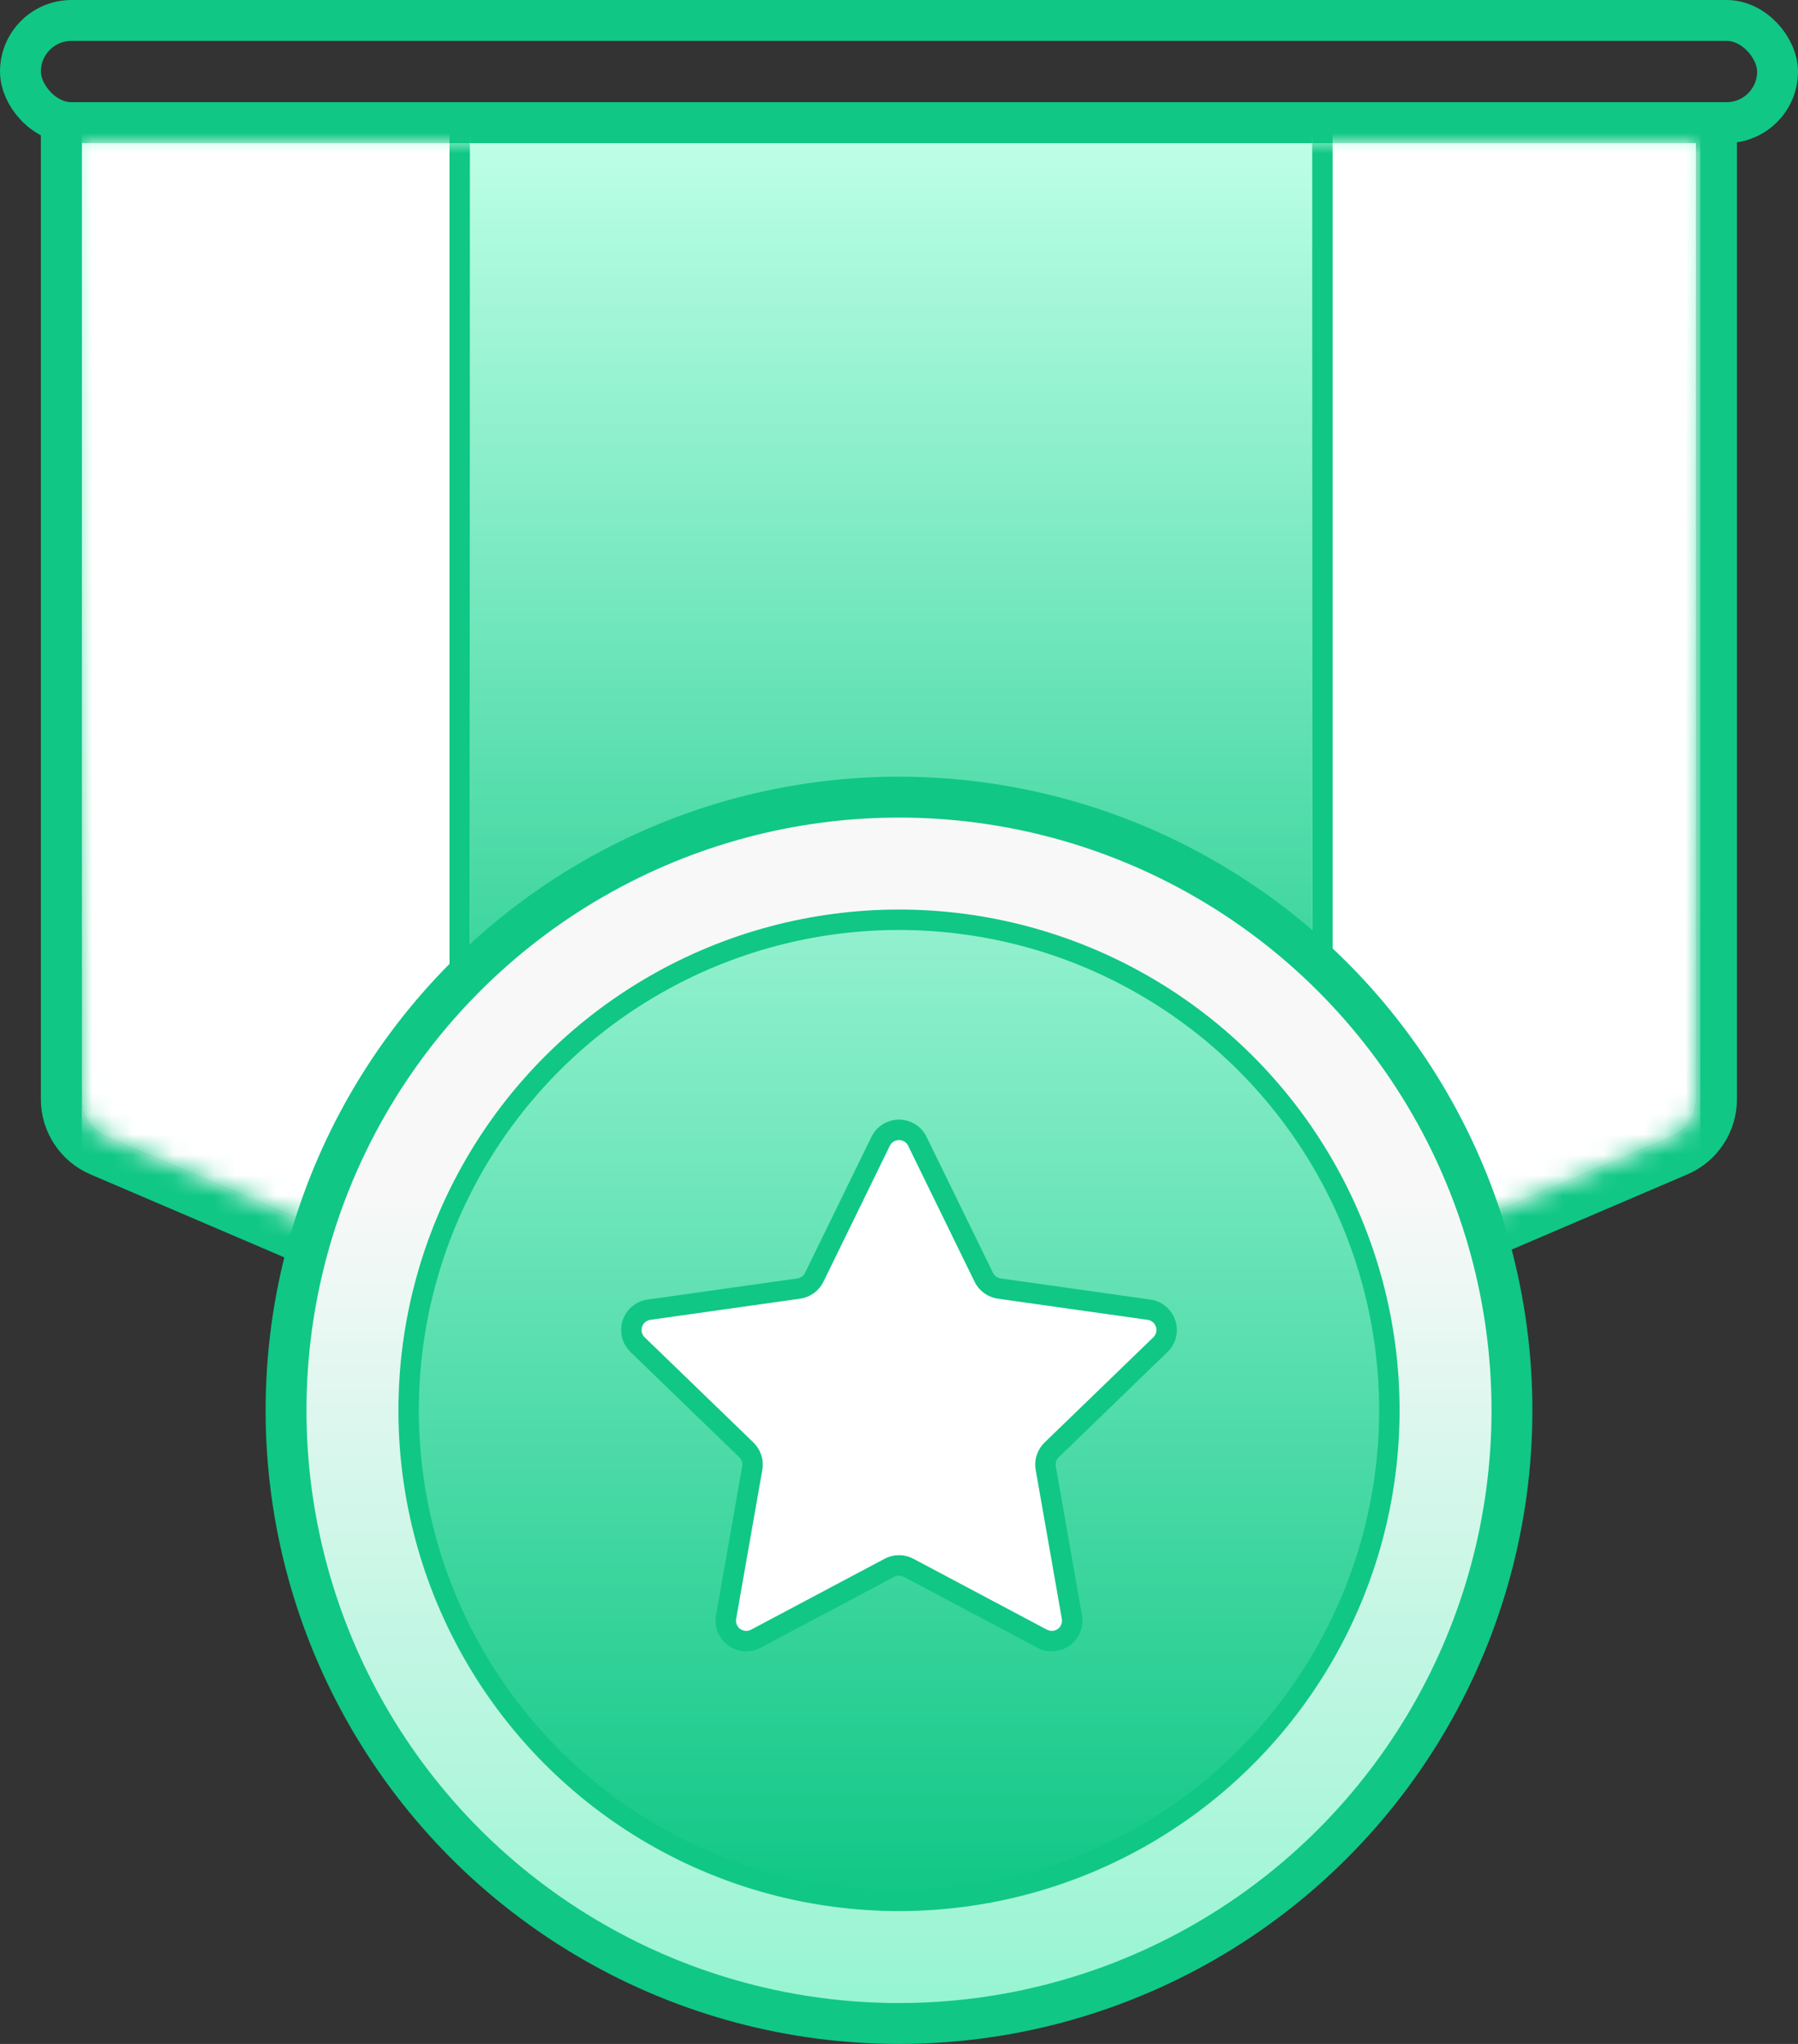 <?xml version="1.0" encoding="UTF-8"?>
<svg width="88px" height="100px" viewBox="0 0 88 100" version="1.1" xmlns="http://www.w3.org/2000/svg" xmlns:xlink="http://www.w3.org/1999/xlink">
    <rect x="0" y="0" width="88" height="100" fill="#333333" stroke="none"/>
    <!-- Generator: Sketch 48.2 (47327) - http://www.bohemiancoding.com/sketch -->
    <title>开始绑定</title>
    <desc>Created with Sketch.</desc>
    <defs>
        <linearGradient x1="50%" y1="0%" x2="50%" y2="100%" id="linearGradient-1">
            <stop stop-color="#BDFFE7" offset="0%"></stop>
            <stop stop-color="#10C786" offset="100%"></stop>
        </linearGradient>
        <path d="M12.44,53.422 L1.213,48.619 C0.477,48.304 6.93893562e-15,47.581 3.99680289e-15,46.78 L0,0 L79.012,0 L79.012,46.78 C79.012,47.581 78.535,48.304 77.799,48.619 L66.539,53.436 L12.44,53.422 Z" id="path-2"></path>
        <rect id="path-4" x="-1" y="-2" width="20" height="60"></rect>
        <rect id="path-5" x="60.222" y="-2" width="20" height="58"></rect>
        <linearGradient x1="50%" y1="32.647%" x2="50%" y2="100%" id="linearGradient-6">
            <stop stop-color="#F8F8F8" offset="0%"></stop>
            <stop stop-color="#93F5D2" offset="100%"></stop>
        </linearGradient>
        <linearGradient x1="50%" y1="0%" x2="50%" y2="100%" id="linearGradient-7">
            <stop stop-color="#93F1D0" offset="0%"></stop>
            <stop stop-color="#10C786" offset="100%"></stop>
        </linearGradient>
    </defs>
    <g id="注册成功-鼠标悬停1" stroke="none" stroke-width="1" fill="none" fill-rule="evenodd" transform="translate(-546, -415)">
        <g id="开始绑定" transform="translate(546, 415)">
            <rect id="Rectangle-5" stroke="#10C786" stroke-width="2" x="1" y="1" width="86" height="5" rx="2.5"></rect>
            <g id="Rectangle-3-+-Rectangle-3-Copy-Mask" transform="translate(4, 7)">
                <mask id="mask-3" fill="white">
                    <use xlink:href="#path-2"></use>
                </mask>
                <g id="Mask">
                    <use fill="url(#linearGradient-1)" fill-rule="evenodd" xlink:href="#path-2"></use>
                    <path stroke="#10C786" stroke-width="2" d="M12.235,54.422 L0.82,49.538 C-0.284,49.066 -1,47.981 -1,46.78 L-1,-1 L80.012,-1 L80.012,46.78 C80.012,47.981 79.296,49.066 78.192,49.538 L66.744,54.436 L12.235,54.422 Z"></path>
                </g>
                <g id="Rectangle-3" mask="url(#mask-3)">
                    <use fill="#FFFFFF" fill-rule="evenodd" xlink:href="#path-4"></use>
                    <rect stroke="#10C786" stroke-width="1" x="-0.5" y="-1.5" width="19" height="59"></rect>
                </g>
                <g id="Rectangle-3-Copy" mask="url(#mask-3)">
                    <use fill="#FFFFFF" fill-rule="evenodd" xlink:href="#path-5"></use>
                    <rect stroke="#10C786" stroke-width="1" x="60.722" y="-1.5" width="19" height="57"></rect>
                </g>
            </g>
            <circle id="Oval" stroke="#10C786" stroke-width="2" fill="url(#linearGradient-6)" cx="44" cy="69" r="30"></circle>
            <circle id="Oval" stroke="#10C786" fill="url(#linearGradient-7)" cx="44" cy="69" r="24"></circle>
            <path d="M43.531,76.704 L36.991,80.176 C36.503,80.435 35.898,80.249 35.639,79.761 C35.534,79.565 35.499,79.339 35.537,79.119 L36.818,71.827 C36.875,71.5 36.767,71.166 36.528,70.935 L31.205,65.787 C30.808,65.404 30.798,64.77 31.182,64.373 C31.336,64.213 31.54,64.11 31.761,64.078 L39.092,63.043 C39.421,62.996 39.705,62.79 39.851,62.492 L43.102,55.839 C43.344,55.343 43.943,55.137 44.439,55.379 C44.639,55.477 44.801,55.639 44.898,55.839 L48.149,62.492 C48.295,62.79 48.579,62.996 48.908,63.043 L56.239,64.078 C56.786,64.156 57.167,64.662 57.09,65.209 C57.058,65.429 56.955,65.633 56.795,65.787 L51.472,70.935 C51.233,71.166 51.125,71.5 51.182,71.827 L52.463,79.119 C52.558,79.663 52.195,80.182 51.651,80.277 C51.432,80.316 51.206,80.28 51.009,80.176 L44.469,76.704 C44.176,76.549 43.824,76.549 43.531,76.704 Z" id="Star" stroke="#10C786" fill="#FFFFFF"></path>
        </g>
    </g>
</svg>